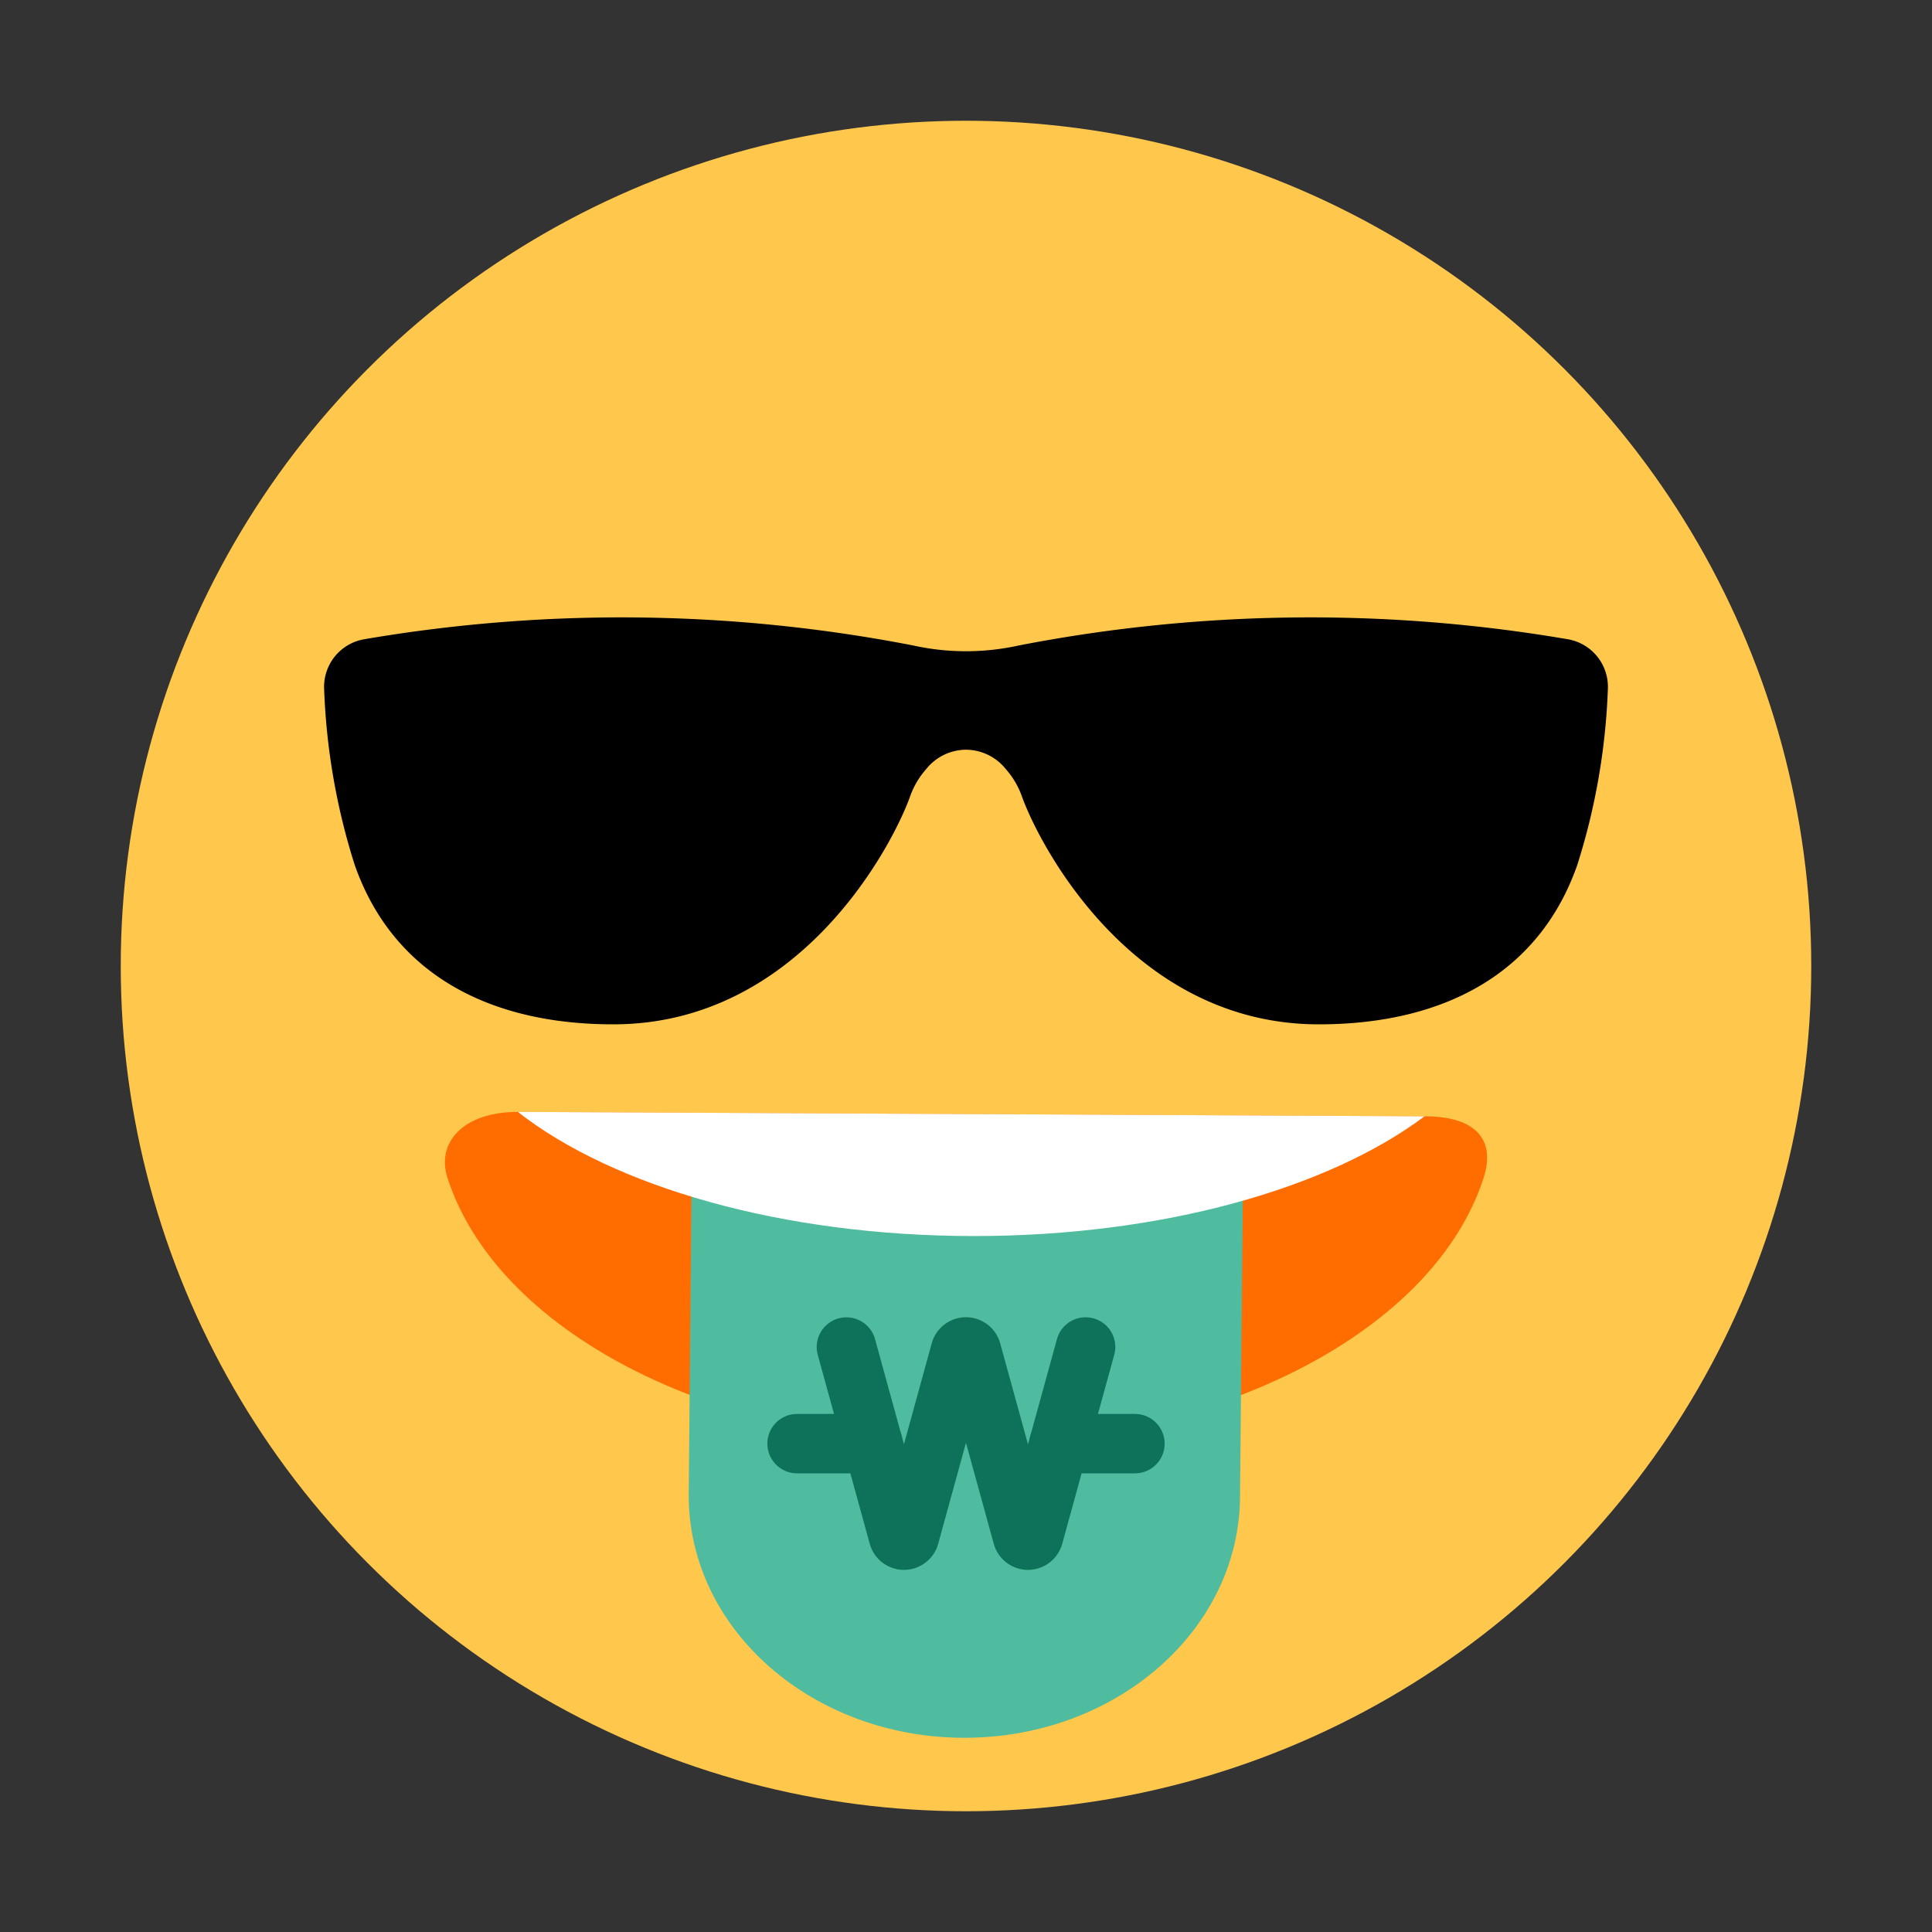 <svg id="Layer_1" data-name="Layer 1" xmlns="http://www.w3.org/2000/svg" viewBox="0 0 40 40"><rect x="0" y="0" width="40" height="40" fill="#333333" stroke="none"/><defs><style>.cls-1{fill:#ffc84d;}.cls-2{fill:#ff6d00;}.cls-3{fill:#50bc9f;}.cls-4{fill:#fff;}.cls-5,.cls-6{fill:none;}.cls-5{stroke:#0d7259;stroke-linecap:round;stroke-linejoin:round;stroke-width:1.23px;}</style></defs><circle class="cls-1" cx="20" cy="20" r="17.5"/><path id="SVGID" class="cls-2" d="M10.721,23.021c-1.153,0-1.686.651-1.458,1.361,1.009,3.141,5.428,5.507,10.727,5.507s9.719-2.366,10.728-5.507c.228-.71-.071-1.27-1.224-1.27Z"/><path class="cls-3" d="M14.259,30.963c0,2.77,2.555,5.016,5.708,5.016s5.707-2.246,5.707-5.016l.067-7.254H14.326Z"/><path class="cls-4" d="M29.494,23.112c-1.993,1.493-5.426,2.479-9.327,2.479-3.98,0-7.473-1.026-9.446-2.57Z"/><path class="cls-5" d="M17.524,27.889,18.6,31.8a.12.12,0,0,0,.231,0l1.052-3.824a.12.12,0,0,1,.232,0L21.168,31.8a.12.12,0,0,0,.231,0l1.077-3.912"/><line class="cls-5" x1="18.074" y1="29.889" x2="16.502" y2="29.889"/><line class="cls-5" x1="21.926" y1="29.889" x2="23.498" y2="29.889"/><rect class="cls-6" width="40" height="40"/><path d="M20,15.522a1.063,1.063,0,0,0-.823.4,1.714,1.714,0,0,0-.341.586c-.385,1.054-2.308,4.7-6.14,4.7-2.567,0-4.559-1.041-5.352-3.3a13.631,13.631,0,0,1-.633-3.636,1,1,0,0,1,.829-1.037,31.625,31.625,0,0,1,11.368.129,5.07,5.07,0,0,0,2.184,0,31.625,31.625,0,0,1,11.368-.129,1,1,0,0,1,.829,1.037,13.631,13.631,0,0,1-.633,3.636c-.793,2.262-2.785,3.3-5.352,3.3-3.832,0-5.755-3.651-6.14-4.7a1.714,1.714,0,0,0-.341-.586A1.063,1.063,0,0,0,20,15.522Z"/></svg>